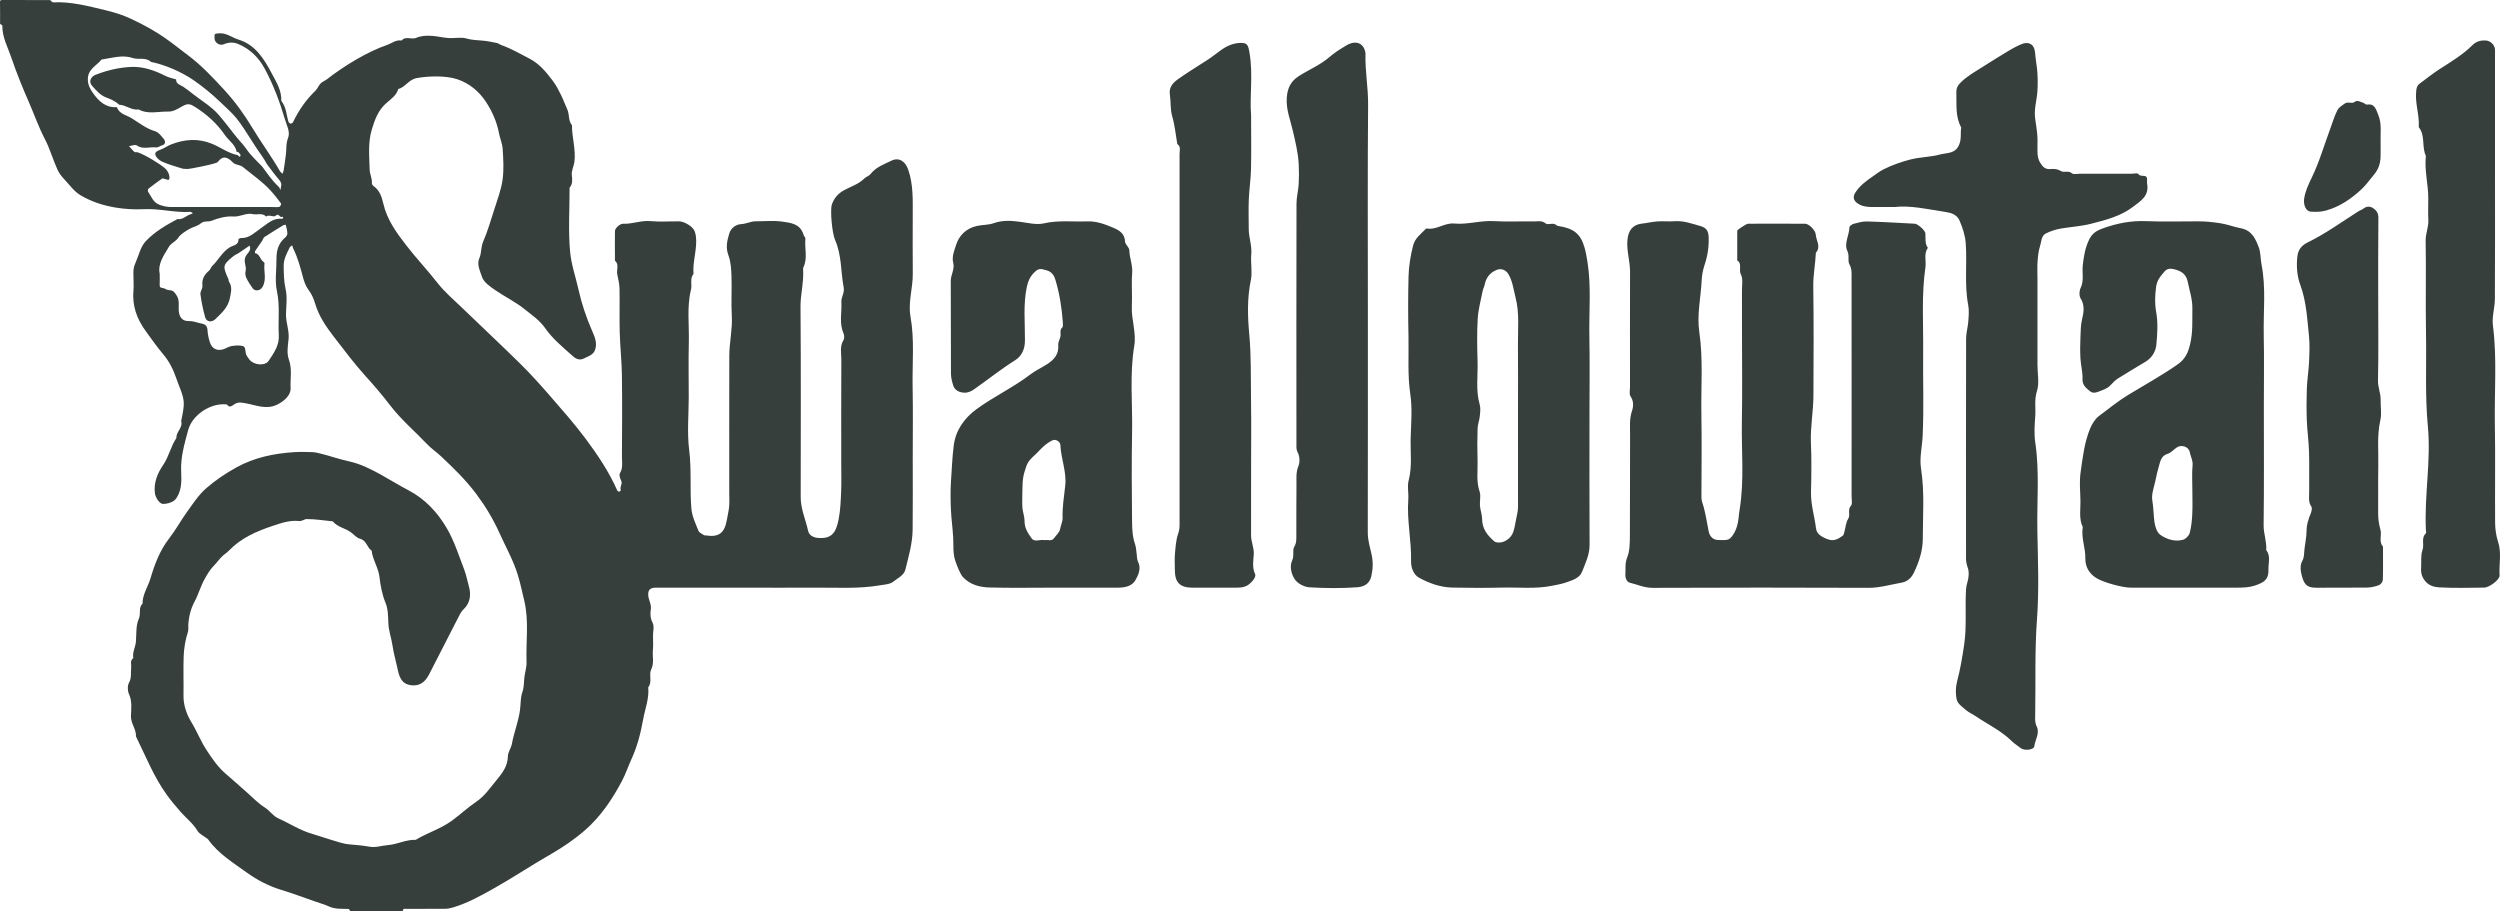 <svg xmlns:xlink="http://www.w3.org/1999/xlink" xmlns="http://www.w3.org/2000/svg" width="107" height="39" viewBox="0 0 107 39"><path fill="#373F3D" stroke="none" d="M101.787,4.91 C101.694,4.694 101.65,4.42 101.302,4.477 C101.253,4.486 101.195,4.408 101.136,4.395 C101.015,4.37 100.915,4.257 100.761,4.372 C100.655,4.451 100.479,4.328 100.334,4.446 C100.227,4.533 100.118,4.572 100.038,4.724 C99.912,4.966 99.842,5.22 99.749,5.47 C99.481,6.189 99.271,6.929 98.934,7.622 C98.796,7.905 98.665,8.189 98.616,8.509 C98.58,8.749 98.685,9.04 98.892,9.058 C99.104,9.075 99.331,9.071 99.534,9.016 C100.133,8.853 100.633,8.511 101.083,8.09 C101.277,7.909 101.424,7.69 101.594,7.491 C101.798,7.252 101.883,6.994 101.889,6.696 C101.894,6.493 101.89,6.289 101.89,6.069 C101.876,5.692 101.95,5.289 101.787,4.91 Z M101.795,9.32 C101.798,9.116 101.702,8.996 101.568,8.907 C101.447,8.827 101.293,8.817 101.157,8.927 C101.097,8.976 101.015,8.996 100.949,9.038 C100.226,9.5 99.529,10.006 98.755,10.383 C98.49,10.512 98.355,10.714 98.327,10.976 C98.282,11.386 98.309,11.804 98.452,12.193 C98.714,12.9 98.747,13.642 98.824,14.377 C98.862,14.746 98.844,15.123 98.827,15.495 C98.81,15.872 98.747,16.247 98.733,16.623 C98.716,17.081 98.715,17.539 98.732,17.997 C98.749,18.441 98.813,18.884 98.826,19.328 C98.844,19.887 98.825,20.447 98.833,21.007 C98.837,21.233 98.78,21.465 98.925,21.682 C98.967,21.746 98.937,21.882 98.902,21.97 C98.805,22.209 98.723,22.444 98.721,22.712 C98.72,22.986 98.657,23.26 98.628,23.535 C98.611,23.695 98.626,23.845 98.537,24.008 C98.438,24.188 98.456,24.408 98.515,24.632 C98.604,24.972 98.714,25.158 99.118,25.154 C99.848,25.148 100.579,25.159 101.309,25.148 C101.482,25.145 101.662,25.103 101.824,25.042 C101.898,25.015 101.982,24.899 101.985,24.82 C102,24.346 101.992,23.871 101.992,23.396 C101.8,23.178 101.949,22.909 101.884,22.677 C101.817,22.437 101.782,22.202 101.785,21.954 C101.794,21.293 101.777,20.631 101.791,19.97 C101.806,19.305 101.729,18.639 101.88,17.975 C101.942,17.701 101.885,17.401 101.892,17.112 C101.897,16.832 101.772,16.579 101.778,16.289 C101.803,15.171 101.788,14.051 101.788,12.932 C101.788,11.728 101.781,10.524 101.795,9.32 Z M106.786,2.415 C106.786,2.313 106.791,2.211 106.785,2.109 C106.772,1.921 106.591,1.747 106.401,1.734 C106.18,1.718 105.984,1.768 105.82,1.932 C105.405,2.346 104.904,2.644 104.413,2.959 C104.115,3.151 103.838,3.376 103.552,3.587 C103.451,3.662 103.429,3.762 103.414,3.888 C103.353,4.409 103.556,4.908 103.523,5.424 C103.522,5.438 103.531,5.455 103.54,5.467 C103.81,5.827 103.642,6.291 103.828,6.671 C103.757,7.29 103.936,7.895 103.93,8.511 C103.928,8.816 103.919,9.122 103.933,9.427 C103.947,9.726 103.812,9.995 103.818,10.301 C103.842,11.623 103.809,12.946 103.833,14.268 C103.858,15.594 103.786,16.918 103.912,18.247 C104.053,19.72 103.757,21.2 103.828,22.68 C103.83,22.731 103.85,22.805 103.825,22.829 C103.614,23.031 103.769,23.301 103.684,23.536 C103.598,23.775 103.641,24.061 103.623,24.326 C103.609,24.549 103.674,24.735 103.828,24.904 C103.984,25.076 104.206,25.129 104.39,25.139 C105.034,25.174 105.681,25.158 106.326,25.149 C106.545,25.147 106.993,24.806 106.982,24.631 C106.952,24.15 107.076,23.667 106.917,23.186 C106.832,22.929 106.794,22.646 106.791,22.375 C106.779,20.967 106.805,19.559 106.78,18.152 C106.756,16.742 106.878,15.329 106.696,13.919 C106.649,13.554 106.779,13.169 106.781,12.793 C106.792,11.08 106.786,9.367 106.786,7.655 L106.786,2.415 Z M58.555,4.469 C58.561,3.748 58.422,3.041 58.443,2.323 C58.443,2.306 58.445,2.288 58.442,2.272 C58.386,1.887 58.094,1.727 57.732,1.886 C57.645,1.924 57.566,1.979 57.485,2.029 C57.39,2.087 57.294,2.145 57.203,2.209 C57.097,2.284 56.993,2.362 56.894,2.447 C56.504,2.784 56.025,2.98 55.595,3.253 C55.237,3.48 55.103,3.782 55.074,4.178 C55.037,4.677 55.226,5.131 55.334,5.6 C55.443,6.07 55.559,6.538 55.584,7.021 C55.6,7.309 55.6,7.599 55.583,7.886 C55.567,8.162 55.49,8.435 55.49,8.71 C55.483,12.137 55.485,15.564 55.487,18.992 C55.487,19.105 55.477,19.236 55.527,19.33 C55.64,19.54 55.639,19.789 55.569,19.96 C55.459,20.227 55.493,20.481 55.489,20.74 C55.478,21.452 55.488,22.165 55.483,22.877 C55.482,23.054 55.5,23.223 55.395,23.402 C55.302,23.559 55.404,23.771 55.309,23.976 C55.183,24.247 55.267,24.585 55.43,24.813 C55.552,24.984 55.827,25.124 56.043,25.137 C56.72,25.178 57.404,25.183 58.08,25.136 C58.322,25.119 58.607,25.03 58.691,24.667 C58.765,24.349 58.772,24.046 58.706,23.743 C58.637,23.428 58.54,23.125 58.541,22.793 C58.548,19.62 58.545,16.448 58.545,13.275 C58.545,10.34 58.53,7.404 58.555,4.469 Z M53.48,2.264 C53.422,1.919 53.384,1.831 53.094,1.837 C52.798,1.843 52.534,1.953 52.294,2.12 C52.096,2.259 51.908,2.413 51.706,2.547 C51.28,2.829 50.839,3.088 50.424,3.385 C50.211,3.538 50.021,3.723 50.071,4.054 C50.118,4.359 50.081,4.669 50.171,4.981 C50.283,5.364 50.319,5.769 50.388,6.165 C50.552,6.273 50.485,6.44 50.485,6.582 C50.488,11.875 50.488,17.169 50.485,22.463 C50.485,22.589 50.472,22.709 50.425,22.843 C50.331,23.113 50.313,23.412 50.288,23.702 C50.268,23.938 50.282,24.177 50.284,24.414 C50.289,24.933 50.506,25.149 51.028,25.152 C51.623,25.155 52.218,25.153 52.812,25.152 C53.008,25.152 53.198,25.162 53.385,25.057 C53.535,24.973 53.783,24.709 53.718,24.572 C53.587,24.293 53.643,24.008 53.661,23.735 C53.681,23.444 53.545,23.191 53.546,22.911 C53.55,21.944 53.547,20.977 53.547,20.01 C53.547,19.06 53.559,18.11 53.544,17.16 C53.529,16.206 53.557,15.255 53.468,14.298 C53.398,13.543 53.375,12.766 53.535,11.999 C53.609,11.641 53.52,11.252 53.555,10.882 C53.589,10.51 53.447,10.166 53.446,9.804 C53.444,9.38 53.432,8.955 53.449,8.531 C53.466,8.104 53.533,7.678 53.543,7.25 C53.559,6.538 53.547,5.825 53.547,4.908 C53.476,4.164 53.641,3.212 53.48,2.264 Z M64.97,17.568 C64.97,16.636 64.977,15.704 64.968,14.772 C64.961,14.091 65.04,13.403 64.865,12.731 C64.778,12.397 64.744,12.046 64.563,11.738 C64.454,11.551 64.25,11.474 64.059,11.551 C63.765,11.67 63.603,11.888 63.541,12.193 C63.522,12.285 63.474,12.371 63.456,12.462 C63.379,12.855 63.269,13.247 63.246,13.643 C63.21,14.251 63.222,14.863 63.24,15.472 C63.259,16.086 63.155,16.704 63.331,17.313 C63.377,17.469 63.351,17.651 63.335,17.819 C63.317,17.993 63.246,18.163 63.241,18.336 C63.227,18.793 63.225,19.251 63.24,19.708 C63.254,20.153 63.176,20.599 63.328,21.042 C63.39,21.224 63.325,21.447 63.342,21.648 C63.358,21.839 63.434,22.027 63.435,22.216 C63.436,22.636 63.665,22.918 63.957,23.171 C63.99,23.199 64.044,23.21 64.09,23.217 C64.365,23.255 64.672,23.049 64.767,22.77 C64.824,22.602 64.851,22.429 64.883,22.255 C64.918,22.066 64.972,21.882 64.971,21.685 C64.969,20.312 64.97,18.94 64.97,17.568 Z M68.03,17.623 C68.03,19.523 68.024,21.424 68.034,23.324 C68.036,23.742 67.856,24.1 67.714,24.467 C67.602,24.756 67.274,24.842 67.011,24.934 C66.839,24.994 66.636,25.029 66.45,25.067 C65.732,25.217 65.013,25.131 64.296,25.149 C63.583,25.166 62.868,25.164 62.155,25.148 C61.653,25.138 61.182,24.966 60.748,24.735 C60.499,24.603 60.388,24.287 60.394,24.033 C60.415,23.143 60.208,22.266 60.275,21.376 C60.296,21.106 60.223,20.819 60.29,20.565 C60.45,19.951 60.358,19.334 60.377,18.72 C60.395,18.11 60.452,17.488 60.363,16.89 C60.238,16.052 60.3,15.219 60.283,14.384 C60.264,13.536 60.264,12.687 60.285,11.839 C60.296,11.388 60.371,10.938 60.484,10.498 C60.563,10.195 60.813,10.014 61.018,9.803 C61.029,9.792 61.046,9.777 61.058,9.779 C61.48,9.856 61.824,9.526 62.249,9.567 C62.814,9.62 63.368,9.429 63.941,9.464 C64.516,9.499 65.096,9.466 65.674,9.476 C65.832,9.478 65.99,9.43 66.151,9.561 C66.262,9.652 66.479,9.501 66.623,9.643 C66.643,9.663 66.681,9.67 66.711,9.675 C67.344,9.775 67.645,9.999 67.815,10.583 C67.871,10.777 67.909,10.99 67.942,11.197 C68.114,12.269 68.003,13.343 68.025,14.415 C68.047,15.484 68.03,16.553 68.03,17.623 Z M43.756,21.153 C43.756,21.364 43.743,21.552 43.76,21.737 C43.777,21.928 43.854,22.117 43.851,22.306 C43.847,22.604 44.002,22.83 44.158,23.045 C44.281,23.215 44.507,23.081 44.683,23.116 C44.699,23.119 44.717,23.118 44.734,23.116 C44.86,23.096 45.009,23.176 45.109,23.038 C45.203,22.908 45.351,22.784 45.373,22.642 C45.399,22.481 45.483,22.325 45.479,22.178 C45.465,21.711 45.538,21.255 45.591,20.795 C45.659,20.198 45.41,19.636 45.385,19.048 C45.379,18.901 45.186,18.783 45.05,18.844 C44.921,18.902 44.8,18.989 44.691,19.082 C44.55,19.203 44.43,19.349 44.292,19.474 C43.974,19.76 43.957,19.851 43.848,20.199 C43.746,20.527 43.766,20.85 43.756,21.153 Z M45.061,25.152 C44.16,25.152 43.26,25.169 42.36,25.145 C41.941,25.134 41.529,25.033 41.22,24.707 C41.092,24.572 40.962,24.216 40.895,24.027 C40.774,23.688 40.815,23.343 40.796,22.999 C40.774,22.605 40.717,22.213 40.7,21.819 C40.683,21.413 40.675,21.004 40.702,20.599 C40.736,20.087 40.757,19.569 40.82,19.066 C40.9,18.432 41.255,17.907 41.799,17.509 C42.537,16.971 43.369,16.584 44.096,16.028 C44.314,15.861 44.584,15.737 44.824,15.583 C45.118,15.392 45.327,15.155 45.293,14.765 C45.283,14.647 45.36,14.524 45.387,14.401 C45.414,14.276 45.34,14.139 45.461,14.02 C45.506,13.976 45.494,13.862 45.488,13.782 C45.444,13.17 45.348,12.564 45.172,11.978 C45.125,11.821 45.035,11.638 44.803,11.572 C44.534,11.497 44.463,11.472 44.278,11.65 C44.097,11.823 44.003,12.021 43.948,12.279 C43.786,13.045 43.874,13.814 43.868,14.58 C43.865,14.953 43.727,15.243 43.445,15.42 C42.843,15.798 42.291,16.241 41.712,16.648 C41.586,16.737 41.444,16.816 41.268,16.807 C41.055,16.796 40.866,16.703 40.803,16.511 C40.749,16.345 40.702,16.167 40.701,15.995 C40.693,14.672 40.701,13.349 40.693,12.026 C40.691,11.761 40.868,11.525 40.799,11.254 C40.729,10.983 40.845,10.721 40.919,10.487 C41.048,10.077 41.349,9.776 41.806,9.672 C42.045,9.617 42.31,9.632 42.522,9.555 C42.907,9.415 43.293,9.445 43.656,9.493 C44.001,9.538 44.357,9.634 44.683,9.559 C45.301,9.417 45.915,9.499 46.53,9.475 C46.921,9.46 47.289,9.594 47.641,9.744 C47.894,9.851 48.137,9.988 48.152,10.336 C48.157,10.464 48.332,10.585 48.335,10.711 C48.343,11.041 48.484,11.346 48.457,11.687 C48.42,12.159 48.466,12.636 48.443,13.11 C48.416,13.679 48.641,14.231 48.547,14.798 C48.341,16.035 48.479,17.28 48.453,18.521 C48.428,19.776 48.441,21.031 48.452,22.286 C48.456,22.612 48.465,22.955 48.57,23.255 C48.628,23.42 48.629,23.57 48.652,23.729 C48.667,23.839 48.656,23.942 48.715,24.059 C48.848,24.329 48.724,24.612 48.592,24.839 C48.444,25.091 48.148,25.149 47.864,25.151 C47.184,25.156 46.505,25.152 45.825,25.152 L45.061,25.152 Z M93.833,20.981 C93.833,20.626 93.808,20.268 93.842,19.917 C93.863,19.704 93.756,19.539 93.721,19.351 C93.677,19.116 93.366,19.018 93.17,19.148 C93.036,19.236 92.922,19.38 92.777,19.423 C92.507,19.504 92.467,19.719 92.407,19.929 C92.346,20.141 92.294,20.357 92.251,20.574 C92.194,20.856 92.072,21.154 92.119,21.421 C92.174,21.732 92.169,22.04 92.211,22.345 C92.239,22.538 92.316,22.788 92.458,22.888 C92.732,23.082 93.077,23.194 93.423,23.105 C93.543,23.074 93.687,22.931 93.719,22.812 C93.791,22.549 93.815,22.269 93.829,21.995 C93.846,21.657 93.833,21.319 93.833,20.981 Z M96.893,17.382 C96.893,19.078 96.905,20.774 96.883,22.47 C96.878,22.84 97.022,23.183 96.995,23.547 C97.196,23.801 97.082,24.096 97.09,24.371 C97.104,24.79 96.925,24.926 96.503,25.064 C96.256,25.144 96.021,25.15 95.777,25.151 C94.248,25.154 92.719,25.153 91.19,25.152 C90.839,25.152 90.026,24.927 89.728,24.744 C89.411,24.55 89.244,24.248 89.252,23.892 C89.261,23.441 89.066,23.012 89.142,22.56 C88.964,22.179 89.056,21.775 89.042,21.381 C89.029,20.991 88.995,20.595 89.05,20.212 C89.139,19.583 89.21,18.942 89.455,18.347 C89.538,18.144 89.67,17.929 89.841,17.801 C90.253,17.494 90.65,17.168 91.093,16.898 C91.8,16.468 92.526,16.071 93.207,15.594 C93.537,15.362 93.653,15.084 93.738,14.727 C93.861,14.217 93.825,13.704 93.833,13.19 C93.839,12.798 93.708,12.431 93.633,12.053 C93.562,11.693 93.303,11.575 92.997,11.512 C92.869,11.486 92.742,11.502 92.636,11.626 C92.466,11.827 92.314,11.992 92.278,12.301 C92.235,12.659 92.218,12.98 92.283,13.343 C92.366,13.803 92.337,14.293 92.291,14.763 C92.262,15.047 92.102,15.315 91.833,15.479 C91.44,15.718 91.042,15.949 90.653,16.196 C90.529,16.275 90.422,16.387 90.32,16.496 C90.203,16.621 90.059,16.666 89.906,16.729 C89.735,16.799 89.585,16.854 89.453,16.746 C89.294,16.615 89.119,16.49 89.131,16.217 C89.144,15.928 89.06,15.636 89.043,15.344 C89.026,15.039 89.029,14.733 89.043,14.428 C89.055,14.169 89.051,13.916 89.116,13.65 C89.18,13.389 89.237,13.066 89.052,12.775 C88.982,12.666 88.989,12.452 89.049,12.329 C89.207,12.006 89.106,11.674 89.143,11.349 C89.185,10.969 89.244,10.6 89.421,10.243 C89.554,9.977 89.748,9.866 89.994,9.777 C90.596,9.559 91.207,9.437 91.856,9.465 C92.602,9.496 93.35,9.471 94.098,9.473 C94.41,9.473 94.716,9.507 95.027,9.554 C95.334,9.6 95.613,9.715 95.909,9.77 C96.386,9.86 96.542,10.23 96.68,10.601 C96.763,10.823 96.746,11.08 96.793,11.318 C96.99,12.317 96.868,13.326 96.888,14.329 C96.909,15.347 96.893,16.365 96.893,17.382 Z M83.314,9.08 C83.508,9.11 83.758,9.185 83.869,9.443 C84.003,9.753 84.108,10.078 84.132,10.4 C84.199,11.283 84.069,12.173 84.239,13.056 C84.284,13.285 84.259,13.531 84.242,13.767 C84.225,14.009 84.149,14.248 84.149,14.489 C84.142,17.628 84.144,20.767 84.146,23.906 C84.146,24.032 84.169,24.152 84.216,24.282 C84.284,24.472 84.268,24.72 84.205,24.917 C84.169,25.03 84.152,25.135 84.145,25.247 C84.099,26.029 84.182,26.811 84.065,27.6 C83.986,28.128 83.902,28.645 83.764,29.16 C83.697,29.413 83.69,29.709 83.754,29.96 C83.798,30.13 84.003,30.269 84.155,30.4 C84.274,30.501 84.427,30.562 84.558,30.652 C85.075,31.007 85.653,31.271 86.108,31.725 C86.213,31.829 86.362,31.92 86.489,32.021 C86.641,32.14 87.045,32.096 87.066,31.948 C87.104,31.663 87.311,31.375 87.174,31.1 C87.089,30.928 87.103,30.777 87.106,30.619 C87.132,29.242 87.082,27.866 87.184,26.486 C87.277,25.237 87.222,23.976 87.199,22.721 C87.175,21.462 87.297,20.201 87.11,18.944 C87.056,18.579 87.079,18.197 87.108,17.826 C87.136,17.466 87.061,17.114 87.181,16.74 C87.29,16.402 87.204,16.001 87.204,15.628 L87.204,11.912 C87.204,11.674 87.19,11.436 87.208,11.199 C87.224,10.975 87.245,10.743 87.314,10.531 C87.376,10.342 87.361,10.09 87.572,9.987 C87.768,9.891 87.985,9.82 88.2,9.783 C88.629,9.709 89.066,9.687 89.492,9.578 C90.123,9.417 90.754,9.259 91.284,8.859 C91.612,8.611 91.994,8.386 91.897,7.869 C91.879,7.772 91.919,7.645 91.87,7.577 C91.797,7.476 91.617,7.585 91.515,7.443 C91.481,7.395 91.322,7.436 91.22,7.436 C90.489,7.436 89.759,7.436 89.028,7.435 C88.91,7.435 88.752,7.477 88.682,7.418 C88.526,7.284 88.335,7.401 88.21,7.323 C88.051,7.224 87.896,7.224 87.736,7.236 C87.51,7.253 87.403,7.101 87.311,6.949 C87.248,6.845 87.216,6.71 87.208,6.587 C87.193,6.333 87.217,6.077 87.2,5.824 C87.183,5.565 87.135,5.309 87.102,5.051 C87.053,4.668 87.173,4.299 87.2,3.922 C87.219,3.652 87.217,3.379 87.2,3.108 C87.183,2.833 87.123,2.56 87.105,2.285 C87.08,1.892 86.835,1.741 86.466,1.912 C86.323,1.978 86.18,2.047 86.046,2.128 C85.651,2.367 85.257,2.606 84.869,2.855 C84.543,3.064 84.202,3.25 83.921,3.527 C83.792,3.654 83.726,3.775 83.732,3.962 C83.749,4.468 83.678,4.984 83.94,5.455 C83.9,5.695 83.958,5.928 83.856,6.183 C83.692,6.591 83.335,6.532 83.051,6.609 C82.633,6.724 82.186,6.718 81.763,6.827 C81.367,6.929 80.98,7.066 80.613,7.249 C80.457,7.327 80.317,7.438 80.172,7.538 C79.881,7.737 79.597,7.945 79.405,8.248 C79.262,8.475 79.361,8.648 79.615,8.768 C79.807,8.858 79.994,8.859 80.189,8.861 C80.444,8.863 80.699,8.861 81.078,8.861 C81.754,8.779 82.534,8.959 83.314,9.08 Z M79.248,21.255 C79.248,21.389 79.291,21.572 79.222,21.646 C79.056,21.821 79.216,22.031 79.099,22.213 C79.001,22.365 78.993,22.574 78.942,22.757 C78.925,22.817 78.912,22.896 78.869,22.928 C78.687,23.062 78.497,23.175 78.247,23.087 C77.943,22.98 77.751,22.843 77.724,22.608 C77.662,22.092 77.498,21.593 77.511,21.064 C77.527,20.369 77.539,19.672 77.508,18.978 C77.476,18.291 77.612,17.616 77.615,16.934 C77.621,15.373 77.631,13.812 77.608,12.252 C77.601,11.767 77.699,11.297 77.719,10.818 C77.952,10.558 77.73,10.297 77.714,10.038 C77.703,9.855 77.422,9.577 77.261,9.576 C76.445,9.571 75.629,9.573 74.814,9.575 C74.752,9.575 74.354,9.834 74.354,9.874 C74.352,10.298 74.353,10.722 74.353,11.146 C74.581,11.292 74.402,11.543 74.51,11.745 C74.609,11.931 74.554,12.202 74.556,12.435 C74.56,13.029 74.557,13.623 74.557,14.217 C74.557,15.489 74.576,16.761 74.552,18.033 C74.528,19.291 74.663,20.554 74.456,21.808 C74.416,22.047 74.415,22.297 74.344,22.526 C74.285,22.718 74.184,22.925 74.036,23.051 C73.934,23.138 73.723,23.111 73.56,23.113 C73.327,23.115 73.174,22.969 73.129,22.735 C73.062,22.39 73.009,22.041 72.918,21.702 C72.881,21.563 72.82,21.436 72.821,21.284 C72.825,20.097 72.839,18.909 72.819,17.722 C72.798,16.548 72.9,15.373 72.729,14.201 C72.623,13.47 72.795,12.737 72.831,12.005 C72.841,11.785 72.886,11.549 72.954,11.345 C73.087,10.95 73.146,10.558 73.13,10.147 C73.12,9.887 73.033,9.748 72.788,9.678 C72.416,9.573 72.051,9.436 71.65,9.469 C71.414,9.488 71.173,9.459 70.937,9.476 C70.712,9.492 70.49,9.547 70.265,9.572 C69.889,9.615 69.696,9.856 69.656,10.248 C69.607,10.72 69.767,11.167 69.766,11.632 C69.76,13.277 69.763,14.922 69.764,16.568 C69.764,16.702 69.723,16.87 69.787,16.962 C69.933,17.172 69.909,17.414 69.849,17.589 C69.73,17.936 69.769,18.278 69.767,18.621 C69.759,20.046 69.77,21.471 69.759,22.896 C69.756,23.221 69.76,23.572 69.642,23.863 C69.539,24.118 69.584,24.352 69.566,24.593 C69.556,24.73 69.624,24.908 69.753,24.939 C70.079,25.017 70.382,25.162 70.737,25.16 C73.812,25.147 76.888,25.146 79.963,25.159 C80.461,25.161 80.927,25.018 81.405,24.934 C81.604,24.9 81.796,24.757 81.909,24.523 C82.134,24.056 82.296,23.565 82.296,23.06 C82.297,22.056 82.376,21.051 82.219,20.046 C82.149,19.595 82.268,19.123 82.289,18.665 C82.346,17.463 82.298,16.257 82.311,15.053 C82.324,13.845 82.234,12.634 82.409,11.431 C82.448,11.157 82.328,10.863 82.512,10.608 C82.375,10.418 82.422,10.199 82.407,9.989 C82.398,9.86 82.083,9.582 81.954,9.575 C81.271,9.539 80.589,9.497 79.906,9.478 C79.717,9.473 79.524,9.529 79.338,9.579 C79.266,9.598 79.156,9.676 79.155,9.728 C79.149,10.073 78.914,10.421 79.068,10.744 C79.168,10.951 79.066,11.157 79.157,11.317 C79.266,11.51 79.246,11.698 79.247,11.892 C79.25,13.435 79.249,14.979 79.249,16.522 C79.249,18.1 79.249,19.678 79.248,21.255 Z M6.836,11.721 C6.836,11.901 6.841,12.037 6.834,12.172 C6.829,12.274 6.855,12.319 6.969,12.328 C7.059,12.336 7.145,12.419 7.233,12.419 C7.408,12.42 7.471,12.506 7.561,12.648 C7.695,12.859 7.637,13.066 7.649,13.274 C7.667,13.578 7.803,13.751 8.09,13.743 C8.278,13.737 8.437,13.812 8.609,13.844 C8.788,13.876 8.869,13.943 8.881,14.13 C8.892,14.304 8.928,14.48 8.981,14.646 C9.071,14.925 9.288,15.033 9.559,14.948 C9.678,14.911 9.787,14.832 9.908,14.812 C10.064,14.786 10.234,14.772 10.384,14.808 C10.505,14.837 10.498,14.984 10.516,15.103 C10.531,15.205 10.61,15.303 10.676,15.39 C10.858,15.626 11.34,15.679 11.499,15.442 C11.718,15.117 11.958,14.777 11.933,14.354 C11.896,13.724 11.989,13.095 11.852,12.459 C11.757,12.022 11.837,11.548 11.833,11.09 C11.829,10.733 11.912,10.415 12.199,10.172 C12.249,10.13 12.301,10.054 12.3,9.995 C12.296,9.869 12.259,9.743 12.23,9.619 C12.23,9.617 12.157,9.622 12.127,9.639 C11.856,9.805 11.584,9.97 11.319,10.144 C11.272,10.175 11.256,10.253 11.221,10.305 C11.122,10.451 11.019,10.594 10.922,10.741 C10.907,10.765 10.912,10.835 10.916,10.836 C11.122,10.87 11.125,11.099 11.264,11.196 C11.289,11.214 11.324,11.249 11.321,11.272 C11.275,11.613 11.431,11.971 11.224,12.3 C11.132,12.445 10.914,12.477 10.814,12.34 C10.767,12.275 10.724,12.208 10.682,12.14 C10.579,11.975 10.461,11.807 10.512,11.603 C10.561,11.406 10.425,11.232 10.494,11.021 C10.55,10.848 10.787,10.738 10.682,10.512 C10.528,10.617 10.375,10.725 10.22,10.828 C10.141,10.88 10.047,10.914 9.976,10.974 C9.526,11.349 9.522,11.384 9.78,11.955 C9.793,11.983 9.779,12.026 9.796,12.05 C9.954,12.275 9.888,12.498 9.842,12.746 C9.766,13.157 9.485,13.399 9.217,13.659 C9.058,13.813 8.835,13.778 8.78,13.578 C8.69,13.256 8.623,12.926 8.578,12.595 C8.562,12.481 8.678,12.349 8.664,12.233 C8.631,11.949 8.745,11.754 8.95,11.582 C9.008,11.533 9.026,11.439 9.082,11.386 C9.347,11.131 9.509,10.784 9.841,10.581 C9.974,10.5 10.22,10.495 10.207,10.238 C10.207,10.222 10.289,10.186 10.331,10.187 C10.668,10.198 10.893,9.954 11.133,9.793 C11.432,9.592 11.675,9.316 12.082,9.367 C12.093,9.369 12.113,9.327 12.121,9.303 C12.124,9.296 12.089,9.269 12.089,9.27 C11.985,9.368 11.942,9.085 11.795,9.235 C11.717,9.315 11.524,9.165 11.39,9.268 C11.226,9.095 11.01,9.206 10.822,9.164 C10.532,9.099 10.278,9.286 9.998,9.267 C9.666,9.244 9.357,9.331 9.054,9.449 C8.905,9.507 8.739,9.435 8.589,9.565 C8.453,9.683 8.244,9.714 8.085,9.811 C7.919,9.912 7.733,10.019 7.631,10.173 C7.521,10.34 7.327,10.4 7.233,10.557 C7.012,10.929 6.743,11.289 6.836,11.721 Z M11.222,7.13 C11.446,7.427 11.648,7.741 11.929,7.993 C11.966,8.026 11.977,8.087 12.001,8.134 C12.013,8.073 12.028,8.011 12.037,7.949 C12.052,7.845 12.013,7.77 11.94,7.687 C11.757,7.477 11.596,7.249 11.426,7.028 C11.285,6.757 11.092,6.519 10.93,6.265 C10.089,4.944 10.155,5.061 9.417,4.356 C9.061,4.016 8.683,3.708 8.28,3.429 C7.767,3.074 7.045,2.765 6.463,2.65 C6.237,2.434 5.935,2.571 5.668,2.48 C5.246,2.335 4.788,2.483 4.347,2.548 C4.129,2.822 3.74,2.96 3.76,3.426 C3.771,3.667 3.877,3.839 3.989,3.996 C4.23,4.333 4.529,4.62 5,4.585 C5.107,4.884 5.414,4.924 5.639,5.063 C5.961,5.262 6.255,5.504 6.634,5.615 C6.791,5.661 6.919,5.837 7.032,5.977 C7.061,6.014 7.108,6.176 6.949,6.216 C6.859,6.239 6.768,6.319 6.686,6.309 C6.411,6.274 6.123,6.413 5.854,6.223 C5.785,6.174 5.634,6.241 5.521,6.254 C5.598,6.338 5.669,6.429 5.755,6.503 C5.785,6.529 5.853,6.506 5.899,6.521 C6.187,6.615 6.855,7.013 7.079,7.219 C7.209,7.34 7.303,7.593 7.226,7.691 C7.205,7.719 7.072,7.658 6.99,7.64 C6.973,7.636 6.951,7.632 6.94,7.64 C6.743,7.783 6.546,7.924 6.356,8.074 C6.33,8.095 6.319,8.178 6.339,8.206 C6.484,8.414 6.55,8.673 6.849,8.774 C7.01,8.829 7.16,8.86 7.321,8.86 C8.766,8.862 10.21,8.861 11.654,8.861 C11.756,8.861 11.861,8.874 11.958,8.854 C11.993,8.847 12.046,8.731 12.03,8.71 C11.883,8.513 11.732,8.318 11.565,8.138 C11.217,7.763 10.794,7.474 10.4,7.152 C10.258,7.036 10.088,7.078 9.966,6.952 C9.772,6.752 9.559,6.62 9.329,6.924 C9.296,6.967 9.217,6.976 9.159,7 C9.062,7.041 8.128,7.235 8.032,7.231 C7.95,7.228 7.863,7.233 7.786,7.21 C7.501,7.121 7.211,7.039 6.939,6.919 C6.817,6.864 6.676,6.737 6.648,6.618 C6.616,6.486 6.789,6.437 6.912,6.388 C7.058,6.329 7.189,6.234 7.335,6.177 C7.916,5.954 8.491,5.911 9.089,6.16 C9.452,6.311 9.772,6.558 10.166,6.638 C10.212,6.647 10.244,6.773 10.297,6.66 C10.31,6.632 10.249,6.563 10.212,6.521 C10.194,6.501 10.13,6.506 10.127,6.491 C10.065,6.177 9.789,6.018 9.626,5.78 C9.284,5.282 8.854,4.898 8.347,4.576 C8.153,4.453 8.047,4.415 7.825,4.537 C7.643,4.638 7.425,4.781 7.219,4.775 C6.792,4.763 6.348,4.907 5.935,4.686 C5.63,4.73 5.394,4.494 5.102,4.483 C4.943,4.334 4.752,4.249 4.549,4.174 C4.294,4.08 4.121,3.872 3.945,3.678 C3.791,3.51 3.864,3.289 4.096,3.199 C4.589,3.007 5.105,2.884 5.629,2.864 C6.141,2.845 6.628,3.018 7.088,3.252 C7.226,3.323 7.385,3.351 7.535,3.398 C7.535,3.609 7.721,3.631 7.85,3.717 C7.998,3.815 8.136,3.928 8.276,4.037 C8.65,4.327 9.064,4.568 9.376,4.933 C9.525,5.106 9.665,5.286 9.807,5.464 C9.928,5.616 10.04,5.777 10.168,5.922 C10.308,6.081 10.448,6.236 10.571,6.413 C10.753,6.676 11.001,6.893 11.222,7.13 Z M2.145,0.003 C2.189,0.037 2.234,0.102 2.276,0.1 C3.036,0.064 3.768,0.259 4.49,0.431 C4.861,0.519 5.243,0.634 5.607,0.805 C6.911,1.417 7.328,1.832 8.027,2.35 C8.626,2.796 9.129,3.338 9.626,3.879 C10.072,4.364 10.463,4.911 10.803,5.476 C11.181,6.104 11.618,6.692 11.982,7.327 C12.007,7.37 12.053,7.399 12.089,7.435 C12.106,7.391 12.131,7.348 12.138,7.303 C12.175,7.063 12.214,6.823 12.24,6.582 C12.263,6.356 12.237,6.137 12.329,5.906 C12.431,5.647 12.272,5.366 12.195,5.107 C11.972,4.353 11.698,3.616 11.321,2.924 C11.065,2.455 10.695,2.091 10.194,1.883 C9.994,1.8 9.786,1.803 9.575,1.895 C9.4,1.972 9.187,1.824 9.182,1.647 C9.176,1.429 9.178,1.438 9.4,1.426 C9.707,1.409 9.936,1.613 10.208,1.695 C10.927,1.914 11.297,2.513 11.618,3.119 C11.813,3.488 12.061,3.863 12.038,4.318 C12.253,4.577 12.254,4.908 12.346,5.209 C12.357,5.245 12.406,5.29 12.439,5.291 C12.474,5.293 12.529,5.256 12.545,5.222 C12.785,4.72 13.096,4.272 13.499,3.884 C13.589,3.797 13.633,3.663 13.721,3.573 C13.797,3.495 13.911,3.457 13.999,3.388 C14.721,2.823 15.726,2.212 16.556,1.928 C16.765,1.857 16.943,1.693 17.188,1.734 C17.367,1.529 17.617,1.705 17.805,1.623 C18.029,1.526 18.253,1.519 18.48,1.534 C18.722,1.55 18.961,1.612 19.203,1.628 C19.457,1.645 19.729,1.578 19.963,1.647 C20.192,1.715 20.412,1.717 20.639,1.737 C20.847,1.755 21.054,1.796 21.259,1.838 C21.334,1.854 21.399,1.91 21.473,1.936 C21.892,2.083 22.271,2.309 22.663,2.51 C23.092,2.731 23.38,3.092 23.66,3.459 C23.803,3.646 23.91,3.862 24.016,4.074 C24.114,4.27 24.184,4.48 24.278,4.678 C24.38,4.895 24.313,5.161 24.48,5.358 C24.476,5.889 24.657,6.409 24.582,6.945 C24.555,7.135 24.449,7.307 24.475,7.514 C24.497,7.689 24.514,7.878 24.379,8.032 C24.371,8.042 24.378,8.065 24.378,8.082 C24.378,8.981 24.318,9.886 24.401,10.778 C24.45,11.318 24.64,11.861 24.761,12.399 C24.898,13.009 25.091,13.583 25.338,14.15 C25.447,14.399 25.562,14.653 25.48,14.94 C25.41,15.19 25.194,15.239 24.993,15.341 C24.773,15.453 24.612,15.326 24.51,15.236 C24.092,14.864 23.646,14.497 23.332,14.044 C23.094,13.702 22.772,13.494 22.477,13.252 C22.086,12.932 21.617,12.707 21.198,12.419 C20.979,12.268 20.71,12.085 20.634,11.86 C20.552,11.615 20.397,11.316 20.515,11.052 C20.617,10.823 20.577,10.583 20.675,10.354 C20.866,9.908 21.005,9.438 21.152,8.974 C21.285,8.553 21.448,8.133 21.509,7.7 C21.571,7.267 21.542,6.818 21.515,6.379 C21.501,6.145 21.397,5.919 21.353,5.685 C21.261,5.197 21.051,4.74 20.789,4.345 C20.506,3.917 20.094,3.566 19.568,3.391 C19.064,3.223 18.292,3.255 17.826,3.345 C17.484,3.411 17.349,3.734 17.046,3.81 C16.962,4.105 16.702,4.258 16.499,4.445 C16.174,4.746 16.039,5.135 15.917,5.532 C15.742,6.099 15.807,6.689 15.822,7.27 C15.827,7.454 15.933,7.638 15.917,7.839 C15.914,7.878 15.949,7.937 15.984,7.96 C16.247,8.139 16.342,8.434 16.403,8.703 C16.567,9.416 16.975,9.968 17.412,10.531 C17.835,11.075 18.307,11.575 18.731,12.116 C19.032,12.501 19.414,12.824 19.769,13.166 C20.605,13.973 21.454,14.767 22.282,15.582 C22.71,16.005 23.114,16.453 23.508,16.907 C24.036,17.515 24.572,18.119 25.054,18.763 C25.576,19.462 26.065,20.19 26.42,20.995 C26.431,21.02 26.478,21.045 26.503,21.041 C26.53,21.036 26.577,20.985 26.572,20.975 C26.508,20.841 26.654,20.722 26.589,20.581 C26.543,20.483 26.487,20.33 26.53,20.26 C26.675,20.023 26.618,19.775 26.619,19.532 C26.626,18.379 26.633,17.225 26.618,16.071 C26.609,15.457 26.541,14.844 26.524,14.23 C26.507,13.602 26.528,12.974 26.515,12.346 C26.511,12.139 26.455,11.933 26.417,11.727 C26.382,11.537 26.509,11.32 26.32,11.156 C26.319,10.733 26.312,10.309 26.32,9.885 C26.322,9.766 26.538,9.572 26.663,9.577 C27.063,9.595 27.439,9.425 27.845,9.464 C28.25,9.502 28.661,9.468 29.068,9.474 C29.287,9.476 29.637,9.691 29.713,9.861 C29.745,9.933 29.771,10.01 29.782,10.087 C29.858,10.639 29.636,11.173 29.682,11.724 C29.516,11.928 29.628,12.176 29.575,12.393 C29.391,13.139 29.501,13.893 29.482,14.643 C29.462,15.423 29.478,16.204 29.478,16.985 C29.478,17.748 29.402,18.521 29.498,19.273 C29.604,20.112 29.519,20.946 29.592,21.777 C29.62,22.098 29.772,22.411 29.894,22.718 C29.927,22.802 30.055,22.849 30.141,22.911 C30.152,22.919 30.175,22.91 30.191,22.913 C30.759,23.007 31.01,22.825 31.11,22.246 C31.143,22.056 31.19,21.868 31.208,21.677 C31.225,21.492 31.212,21.304 31.212,21.117 C31.212,19.149 31.208,17.181 31.214,15.213 C31.216,14.649 31.354,14.094 31.321,13.524 C31.288,12.966 31.327,12.404 31.308,11.844 C31.298,11.538 31.284,11.214 31.178,10.933 C31.049,10.593 31.121,10.294 31.215,9.987 C31.289,9.747 31.514,9.602 31.723,9.592 C31.943,9.581 32.13,9.471 32.343,9.472 C32.717,9.472 33.096,9.432 33.463,9.483 C33.835,9.534 34.257,9.574 34.391,10.048 C34.408,10.107 34.476,10.163 34.471,10.216 C34.429,10.626 34.579,11.051 34.382,11.451 C34.369,11.478 34.372,11.516 34.374,11.548 C34.408,12.082 34.257,12.599 34.262,13.135 C34.283,15.85 34.273,18.565 34.27,21.28 C34.269,21.788 34.486,22.245 34.589,22.729 C34.623,22.886 34.782,23.003 35.003,23.022 C35.604,23.076 35.784,22.792 35.895,22.217 C35.97,21.831 35.985,21.432 36.001,21.038 C36.018,20.632 36.005,20.224 36.005,19.817 C36.005,18.341 36.001,16.864 36.009,15.388 C36.011,15.113 35.934,14.828 36.1,14.561 C36.146,14.487 36.139,14.347 36.102,14.262 C35.909,13.826 36.037,13.371 36.011,12.927 C35.998,12.72 36.154,12.534 36.11,12.307 C35.981,11.63 36.03,10.923 35.741,10.27 C35.613,9.982 35.523,8.993 35.604,8.754 C35.693,8.492 35.862,8.284 36.125,8.142 C36.416,7.983 36.745,7.886 36.99,7.642 C37.068,7.564 37.196,7.531 37.262,7.446 C37.493,7.15 37.835,7.031 38.151,6.878 C38.484,6.716 38.751,6.913 38.87,7.257 C39.1,7.917 39.063,8.589 39.065,9.263 C39.066,10.078 39.057,10.892 39.067,11.707 C39.076,12.324 38.859,12.933 38.969,13.547 C39.148,14.549 39.04,15.556 39.06,16.56 C39.081,17.578 39.065,18.596 39.065,19.614 C39.065,20.632 39.073,21.65 39.061,22.668 C39.055,23.251 38.889,23.812 38.752,24.373 C38.689,24.631 38.416,24.747 38.225,24.9 C38.09,25.009 37.867,25.016 37.68,25.049 C36.73,25.213 35.771,25.143 34.816,25.151 C33.864,25.158 32.912,25.152 31.961,25.152 L28.34,25.152 C28.238,25.152 28.136,25.148 28.034,25.153 C27.819,25.164 27.739,25.251 27.744,25.461 C27.75,25.672 27.889,25.852 27.855,26.082 C27.828,26.268 27.828,26.459 27.933,26.657 C28.01,26.803 27.948,27.022 27.948,27.209 C27.948,27.413 27.964,27.618 27.944,27.819 C27.916,28.096 28.009,28.373 27.871,28.654 C27.759,28.882 27.933,29.183 27.744,29.415 C27.791,29.896 27.606,30.345 27.524,30.804 C27.421,31.374 27.277,31.945 27.031,32.48 C26.888,32.794 26.779,33.125 26.618,33.429 C26.205,34.209 25.716,34.94 25.046,35.525 C24.598,35.917 24.103,36.256 23.587,36.552 C22.775,37.017 21.997,37.537 21.182,37.998 C20.6,38.327 20.027,38.647 19.387,38.839 C19.28,38.871 19.165,38.894 19.054,38.896 C18.51,38.901 17.966,38.897 17.423,38.9 C17.349,38.9 17.241,38.859 17.239,39 L14.995,39 C14.969,38.966 14.943,38.904 14.915,38.903 C14.637,38.89 14.357,38.921 14.089,38.8 C13.904,38.715 13.706,38.66 13.513,38.593 C13.022,38.423 12.536,38.238 12.04,38.088 C11.504,37.925 11.005,37.664 10.567,37.349 C9.982,36.927 9.346,36.542 8.913,35.934 C8.886,35.896 8.837,35.873 8.799,35.844 C8.683,35.753 8.529,35.686 8.459,35.569 C8.268,35.245 7.973,35.024 7.733,34.75 C7.528,34.516 7.326,34.278 7.144,34.026 C6.585,33.254 6.238,32.368 5.82,31.52 C5.835,31.207 5.592,30.961 5.605,30.639 C5.616,30.331 5.662,30.018 5.521,29.709 C5.457,29.569 5.451,29.342 5.524,29.213 C5.642,29.001 5.588,28.794 5.613,28.586 C5.631,28.443 5.548,28.278 5.705,28.166 C5.658,27.914 5.803,27.692 5.819,27.449 C5.841,27.122 5.813,26.766 5.941,26.483 C6.041,26.263 5.913,26.011 6.101,25.835 C6.097,25.439 6.334,25.116 6.441,24.753 C6.619,24.151 6.841,23.559 7.239,23.046 C7.522,22.681 7.744,22.269 8.015,21.894 C8.263,21.551 8.501,21.183 8.815,20.907 C9.21,20.561 9.657,20.26 10.118,20.005 C10.883,19.581 11.729,19.406 12.598,19.351 C12.852,19.335 13.108,19.344 13.363,19.351 C13.474,19.354 13.583,19.38 13.694,19.407 C14.11,19.508 14.515,19.654 14.93,19.744 C15.437,19.854 15.882,20.082 16.322,20.326 C16.709,20.54 17.084,20.776 17.478,20.981 C18.192,21.354 18.726,21.925 19.126,22.613 C19.443,23.158 19.632,23.761 19.857,24.347 C19.954,24.599 20.004,24.865 20.074,25.119 C20.162,25.44 20.136,25.805 19.839,26.08 C19.726,26.183 19.659,26.341 19.586,26.481 C19.175,27.278 18.772,28.079 18.36,28.875 C18.174,29.233 17.924,29.372 17.584,29.327 C17.274,29.286 17.114,29.091 17.032,28.7 C16.957,28.341 16.851,27.99 16.798,27.624 C16.753,27.309 16.635,27.006 16.622,26.679 C16.61,26.388 16.612,26.075 16.505,25.813 C16.357,25.453 16.284,25.071 16.243,24.707 C16.197,24.294 15.95,23.965 15.906,23.567 C15.704,23.436 15.695,23.132 15.41,23.059 C15.265,23.022 15.147,22.877 15.017,22.781 C14.773,22.602 14.444,22.563 14.242,22.313 C13.867,22.275 13.492,22.217 13.117,22.216 C13.038,22.216 12.922,22.314 12.802,22.301 C12.402,22.256 12.031,22.388 11.665,22.51 C10.979,22.738 10.321,23.025 9.805,23.56 C9.71,23.659 9.587,23.732 9.49,23.83 C9.374,23.947 9.279,24.084 9.163,24.201 C8.99,24.376 8.872,24.577 8.752,24.794 C8.582,25.101 8.495,25.438 8.331,25.741 C8.16,26.059 8.079,26.394 8.06,26.749 C8.055,26.849 8.073,26.956 8.043,27.048 C7.933,27.388 7.874,27.739 7.861,28.091 C7.841,28.65 7.863,29.21 7.854,29.77 C7.847,30.185 7.99,30.577 8.188,30.902 C8.428,31.295 8.591,31.726 8.846,32.112 C9.092,32.486 9.33,32.836 9.677,33.132 C9.967,33.379 10.25,33.636 10.537,33.887 C10.798,34.116 11.04,34.377 11.331,34.559 C11.546,34.695 11.684,34.923 11.902,35.021 C12.389,35.239 12.839,35.54 13.359,35.688 C13.631,35.766 13.898,35.865 14.17,35.944 C14.428,36.019 14.688,36.118 14.953,36.139 C15.247,36.163 15.537,36.188 15.829,36.241 C16.082,36.286 16.349,36.189 16.602,36.17 C17.013,36.139 17.38,35.928 17.791,35.945 C18.291,35.643 18.861,35.475 19.339,35.127 C19.696,34.866 20.023,34.558 20.383,34.315 C20.755,34.064 20.984,33.709 21.25,33.39 C21.483,33.11 21.733,32.797 21.737,32.372 C21.738,32.194 21.876,32.021 21.909,31.838 C21.998,31.351 22.188,30.893 22.255,30.397 C22.29,30.139 22.273,29.862 22.356,29.628 C22.431,29.413 22.419,29.211 22.442,29.002 C22.467,28.778 22.544,28.554 22.536,28.332 C22.505,27.464 22.645,26.589 22.442,25.727 C22.355,25.356 22.277,24.985 22.166,24.619 C21.974,23.983 21.645,23.409 21.375,22.808 C21.107,22.211 20.766,21.652 20.381,21.137 C19.942,20.55 19.408,20.028 18.871,19.525 C18.683,19.349 18.458,19.197 18.277,19.007 C17.746,18.447 17.154,17.949 16.682,17.329 C16.354,16.898 15.997,16.485 15.634,16.084 C15.148,15.547 14.72,14.968 14.278,14.399 C13.949,13.973 13.643,13.52 13.489,12.997 C13.423,12.776 13.341,12.586 13.2,12.4 C13.081,12.243 13.011,12.036 12.96,11.841 C12.852,11.429 12.741,11.019 12.549,10.636 C12.528,10.595 12.521,10.546 12.507,10.501 C12.471,10.53 12.42,10.551 12.401,10.589 C12.274,10.845 12.134,11.099 12.141,11.397 C12.148,11.724 12.148,12.045 12.224,12.376 C12.303,12.715 12.248,13.085 12.24,13.441 C12.231,13.806 12.39,14.148 12.35,14.52 C12.319,14.805 12.268,15.123 12.361,15.378 C12.513,15.796 12.417,16.205 12.438,16.615 C12.454,16.913 12.155,17.177 11.859,17.32 C11.396,17.544 10.962,17.341 10.529,17.263 C10.339,17.229 10.204,17.192 10.03,17.302 C9.962,17.345 9.821,17.488 9.713,17.312 C9.038,17.224 8.231,17.746 8.054,18.407 C7.899,18.986 7.727,19.557 7.753,20.166 C7.761,20.352 7.767,20.54 7.75,20.725 C7.737,20.866 7.703,21.01 7.647,21.139 C7.597,21.255 7.524,21.386 7.423,21.447 C7.295,21.524 7.128,21.569 6.978,21.568 C6.827,21.567 6.656,21.297 6.631,21.118 C6.565,20.657 6.754,20.235 6.986,19.896 C7.235,19.531 7.308,19.102 7.55,18.749 C7.53,18.481 7.84,18.305 7.754,18.019 C7.926,17.2 7.913,17.144 7.63,16.424 C7.601,16.351 7.576,16.277 7.55,16.203 C7.419,15.825 7.248,15.473 6.985,15.162 C6.713,14.841 6.472,14.495 6.225,14.154 C5.854,13.641 5.651,13.076 5.712,12.431 C5.728,12.263 5.714,12.092 5.714,11.922 C5.714,11.787 5.701,11.649 5.718,11.516 C5.732,11.409 5.773,11.302 5.818,11.202 C5.952,10.9 6.01,10.562 6.25,10.311 C6.635,9.908 7.111,9.636 7.595,9.376 C7.828,9.416 7.973,9.218 8.171,9.166 C8.201,9.158 8.228,9.138 8.256,9.124 C8.218,9.104 8.18,9.065 8.144,9.068 C7.474,9.11 6.819,8.917 6.146,8.953 C5.755,8.973 5.362,8.951 4.961,8.886 C4.41,8.796 3.914,8.633 3.442,8.354 C3.174,8.195 3.002,7.942 2.797,7.724 C2.665,7.584 2.534,7.428 2.457,7.255 C2.264,6.826 2.136,6.366 1.92,5.951 C1.657,5.448 1.471,4.912 1.246,4.396 C0.971,3.767 0.708,3.125 0.487,2.471 C0.336,2.021 0.092,1.597 0.1,1.102 C0.101,1.075 0.037,1.048 0.003,1.021 C0.003,0.715 0.007,0.41 0,0.105 C-0.002,0.017 0.017,-0.001 0.105,1.55369254e-05 C0.785,0.005 1.465,0.003 2.145,0.003 Z"></path></svg>